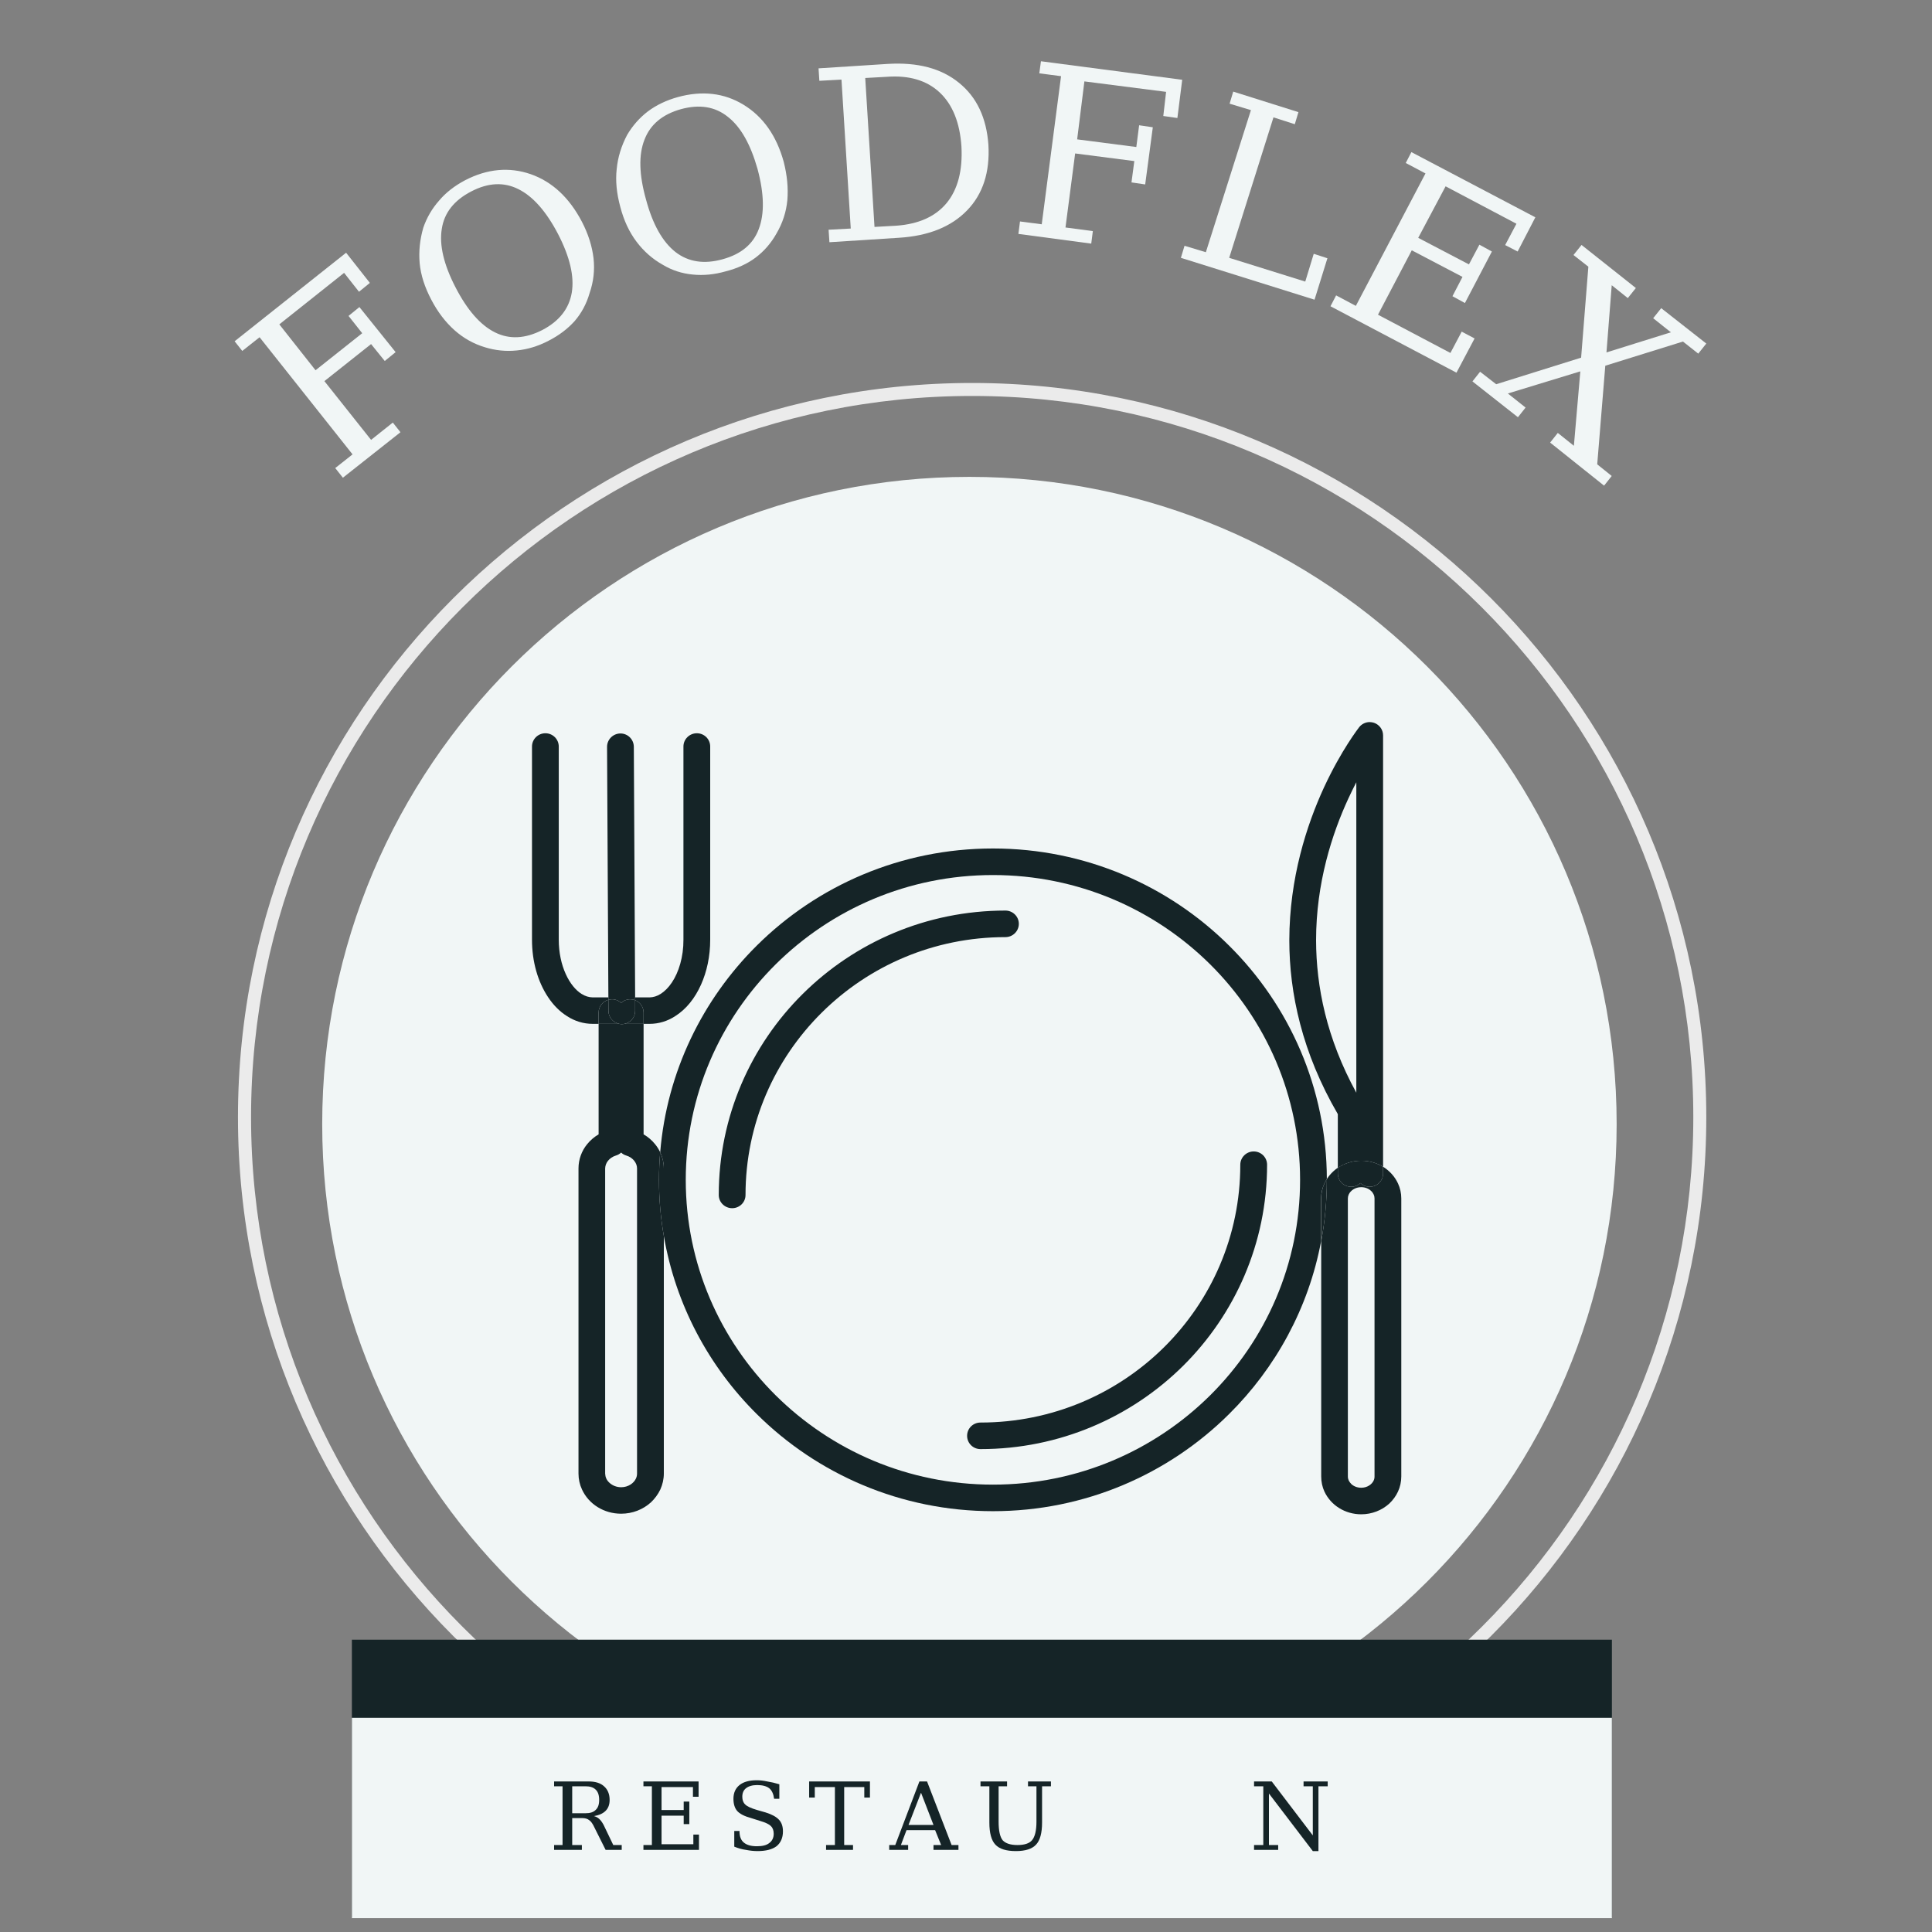 <svg xmlns="http://www.w3.org/2000/svg" width="75" viewBox="0 0 75 75" height="75" version="1.0"><rect x="0" y="0" width="75" height="75" fill="#808080" stroke="none"/><defs><clipPath id="a"><path d="M 9.238 14.867 L 66.238 14.867 L 66.238 71.867 L 9.238 71.867 Z M 9.238 14.867"/></clipPath><clipPath id="b"><path d="M 25 32 L 52 32 L 52 58.785 L 25 58.785 Z M 25 32"/></clipPath><clipPath id="c"><path d="M 51 45 L 54.398 45 L 54.398 58.785 L 51 58.785 Z M 51 45"/></clipPath><clipPath id="d"><path d="M 50 28.035 L 54 28.035 L 54 46 L 50 46 Z M 50 28.035"/></clipPath><clipPath id="e"><path d="M 22 39 L 26 39 L 26 58.785 L 22 58.785 Z M 22 39"/></clipPath><clipPath id="f"><path d="M 24 28.035 L 28 28.035 L 28 40 L 24 40 Z M 24 28.035"/></clipPath><clipPath id="g"><path d="M 20.648 28.035 L 24 28.035 L 24 40 L 20.648 40 Z M 20.648 28.035"/></clipPath><clipPath id="h"><path d="M 23 28.035 L 25 28.035 L 25 39 L 23 39 Z M 23 28.035"/></clipPath><clipPath id="i"><path d="M 13.66 63.652 L 62.574 63.652 L 62.574 74.438 L 13.66 74.438 Z M 13.66 63.652"/></clipPath><clipPath id="j"><path d="M 13.66 66.684 L 62.574 66.684 L 62.574 74.461 L 13.66 74.461 Z M 13.66 66.684"/></clipPath></defs><g clip-path="url(#a)"><path fill="#EBEBEB" d="M 37.738 71.867 C 22.023 71.867 9.238 59.082 9.238 43.367 C 9.238 27.652 22.023 14.867 37.738 14.867 C 53.453 14.867 66.238 27.652 66.238 43.367 C 66.238 59.082 53.453 71.867 37.738 71.867 Z M 37.738 15.371 C 22.305 15.371 9.746 27.93 9.746 43.367 C 9.746 58.801 22.305 71.359 37.738 71.359 C 53.176 71.359 65.734 58.801 65.734 43.367 C 65.734 27.93 53.176 15.371 37.738 15.371 Z M 37.738 15.371"/></g><path fill="#F1F6F6" d="M 37.633 18.512 C 23.754 18.512 12.508 29.758 12.508 43.637 C 12.508 57.512 23.754 68.762 37.633 68.762 C 51.508 68.762 62.758 57.512 62.758 43.637 C 62.758 29.758 51.508 18.512 37.633 18.512"/><g clip-path="url(#b)"><path fill="#152427" d="M 38.547 32.938 C 34.969 32.938 31.723 34.379 29.379 36.707 C 27.273 38.797 25.887 41.605 25.629 44.73 C 25.719 44.922 25.77 45.137 25.77 45.359 L 25.77 47.98 C 26.23 50.66 27.523 53.055 29.379 54.895 C 31.723 57.223 34.969 58.664 38.547 58.664 C 42.125 58.664 45.367 57.223 47.711 54.895 C 49.52 53.102 50.797 50.781 51.285 48.184 L 51.285 46.523 C 51.285 46.316 51.332 46.117 51.414 45.941 C 51.438 45.891 51.461 45.848 51.488 45.801 L 50.469 45.801 C 50.469 49.07 49.137 52.023 46.977 54.168 C 44.816 56.309 41.84 57.633 38.547 57.633 C 35.25 57.633 32.273 56.309 30.113 54.168 C 27.953 52.023 26.621 49.07 26.621 45.801 C 26.621 42.531 27.953 39.578 30.113 37.434 C 32.273 35.293 35.25 33.969 38.547 33.969 C 41.84 33.969 44.816 35.293 46.977 37.434 C 49.137 39.578 50.469 42.531 50.469 45.801 L 51.488 45.801 C 51.496 45.789 51.504 45.781 51.508 45.77 C 51.5 42.23 50.051 39.027 47.711 36.707 C 45.367 34.379 42.125 32.938 38.547 32.938"/></g><path fill="#152427" d="M 39.031 35.348 C 35.961 35.348 33.176 36.586 31.164 38.582 C 29.148 40.578 27.902 43.344 27.902 46.391 C 27.902 46.672 28.137 46.902 28.422 46.902 C 28.711 46.902 28.941 46.672 28.941 46.391 C 28.941 43.625 30.07 41.125 31.898 39.312 C 33.723 37.5 36.242 36.379 39.031 36.379 C 39.316 36.379 39.551 36.148 39.551 35.863 C 39.551 35.578 39.316 35.348 39.031 35.348"/><path fill="#152427" d="M 48.668 44.699 C 48.383 44.699 48.148 44.93 48.148 45.215 C 48.148 47.98 47.023 50.477 45.195 52.293 C 43.367 54.105 40.848 55.223 38.062 55.223 C 37.773 55.223 37.543 55.453 37.543 55.738 C 37.543 56.023 37.773 56.254 38.062 56.254 C 41.133 56.254 43.918 55.016 45.93 53.02 C 47.941 51.023 49.188 48.262 49.188 45.215 C 49.188 44.93 48.957 44.699 48.668 44.699"/><g clip-path="url(#c)"><path fill="#152427" d="M 53.691 45.293 L 53.691 45.555 C 53.691 45.84 53.457 46.07 53.172 46.07 C 53.031 46.07 52.906 46.016 52.812 45.926 C 52.719 46.016 52.594 46.07 52.453 46.07 C 52.164 46.07 51.934 45.84 51.934 45.555 L 51.934 45.332 C 51.871 45.375 51.812 45.422 51.758 45.473 C 51.664 45.559 51.578 45.66 51.508 45.77 C 51.508 45.781 51.508 45.789 51.508 45.801 C 51.508 46.613 51.434 47.41 51.289 48.184 L 51.289 57.316 C 51.289 57.523 51.332 57.727 51.414 57.902 C 51.664 58.438 52.219 58.785 52.844 58.785 C 53.258 58.785 53.645 58.629 53.93 58.371 C 54.07 58.238 54.188 58.082 54.27 57.902 C 54.352 57.727 54.398 57.523 54.398 57.316 L 53.359 57.316 C 53.359 57.375 53.348 57.426 53.324 57.477 C 53.258 57.621 53.078 57.754 52.844 57.754 C 52.688 57.754 52.555 57.699 52.461 57.613 C 52.418 57.57 52.383 57.523 52.359 57.477 C 52.336 57.426 52.324 57.375 52.324 57.316 L 52.324 46.523 C 52.324 46.469 52.336 46.418 52.359 46.367 C 52.426 46.219 52.609 46.086 52.84 46.086 C 52.84 46.086 52.84 46.086 52.844 46.086 C 53 46.086 53.133 46.145 53.223 46.23 C 53.27 46.27 53.301 46.32 53.324 46.367 C 53.348 46.418 53.359 46.469 53.359 46.523 L 53.359 57.316 L 54.398 57.316 L 54.398 46.523 C 54.398 46.316 54.352 46.117 54.27 45.941 C 54.145 45.672 53.941 45.449 53.691 45.293"/></g><path fill="#152427" d="M 51.508 45.801 L 51.488 45.801 C 51.461 45.848 51.438 45.891 51.414 45.941 C 51.332 46.117 51.289 46.316 51.289 46.523 L 51.289 48.184 C 51.434 47.41 51.508 46.613 51.508 45.801 M 51.508 45.77 C 51.504 45.781 51.496 45.789 51.488 45.801 L 51.508 45.801 C 51.508 45.789 51.508 45.781 51.508 45.77"/><g clip-path="url(#d)"><path fill="#152427" d="M 52.652 42.418 C 51.496 40.309 51.094 38.301 51.09 36.5 C 51.09 34.273 51.715 32.355 52.344 30.996 C 52.449 30.77 52.551 30.562 52.652 30.367 L 52.652 42.418 M 53.172 28.031 C 53.016 28.031 52.863 28.102 52.762 28.23 C 52.746 28.254 52.074 29.109 51.398 30.566 C 50.727 32.023 50.055 34.082 50.051 36.5 C 50.051 38.555 50.547 40.867 51.934 43.25 L 51.934 45.336 C 52.191 45.16 52.508 45.059 52.844 45.059 C 53.152 45.059 53.445 45.145 53.691 45.293 L 53.691 28.547 C 53.691 28.328 53.551 28.133 53.34 28.059 C 53.285 28.043 53.23 28.031 53.172 28.031"/></g><path fill="#152427" d="M 52.844 45.059 C 52.508 45.059 52.191 45.16 51.934 45.332 L 51.934 45.555 C 51.934 45.84 52.164 46.07 52.453 46.07 C 52.594 46.07 52.719 46.016 52.812 45.926 C 52.906 46.016 53.031 46.07 53.172 46.07 C 53.457 46.07 53.691 45.84 53.691 45.555 L 53.691 45.293 C 53.445 45.145 53.152 45.059 52.844 45.059"/><g clip-path="url(#e)"><path fill="#152427" d="M 24.113 57.734 C 23.93 57.734 23.77 57.664 23.66 57.562 C 23.605 57.512 23.562 57.457 23.535 57.395 C 23.508 57.336 23.496 57.273 23.492 57.203 L 23.492 45.359 C 23.496 45.25 23.531 45.152 23.602 45.062 C 23.672 44.973 23.781 44.898 23.906 44.859 C 23.984 44.836 24.055 44.797 24.113 44.742 C 24.168 44.797 24.238 44.836 24.316 44.859 C 24.445 44.898 24.551 44.973 24.621 45.062 C 24.691 45.152 24.73 45.25 24.73 45.359 L 24.73 57.203 C 24.73 57.273 24.715 57.336 24.688 57.395 C 24.605 57.578 24.387 57.734 24.113 57.734 M 24.984 39.746 L 24.238 39.746 C 24.207 39.754 24.176 39.758 24.141 39.758 C 24.141 39.758 24.141 39.758 24.137 39.758 C 24.105 39.758 24.07 39.754 24.039 39.746 L 23.238 39.746 L 23.238 44.035 C 23.066 44.137 22.914 44.266 22.789 44.422 C 22.582 44.676 22.457 45.008 22.457 45.359 L 22.457 57.203 C 22.457 57.422 22.504 57.633 22.594 57.824 C 22.855 58.391 23.445 58.762 24.113 58.762 C 24.555 58.762 24.965 58.598 25.27 58.32 C 25.418 58.18 25.543 58.012 25.633 57.824 C 25.719 57.633 25.77 57.422 25.77 57.203 L 25.77 47.98 C 25.645 47.27 25.582 46.543 25.582 45.801 C 25.582 45.441 25.598 45.082 25.629 44.73 C 25.574 44.617 25.512 44.516 25.434 44.422 C 25.309 44.266 25.16 44.137 24.984 44.035 L 24.984 39.746"/></g><path fill="#152427" d="M 25.629 44.73 C 25.598 45.082 25.582 45.441 25.582 45.801 C 25.582 46.543 25.645 47.27 25.77 47.98 L 25.77 45.359 C 25.77 45.137 25.719 44.922 25.629 44.73"/><g clip-path="url(#f)"><path fill="#152427" d="M 27.051 28.465 C 26.766 28.465 26.531 28.695 26.531 28.98 L 26.531 36.48 C 26.535 37.148 26.348 37.746 26.082 38.141 C 25.949 38.34 25.797 38.488 25.648 38.582 C 25.5 38.676 25.359 38.715 25.215 38.719 L 24.656 38.719 L 24.656 38.828 C 24.848 38.902 24.984 39.09 24.984 39.309 L 24.984 39.746 L 25.215 39.746 C 25.578 39.746 25.918 39.637 26.207 39.449 C 26.648 39.172 26.98 38.742 27.211 38.23 C 27.441 37.719 27.57 37.121 27.57 36.48 L 27.57 28.98 C 27.57 28.695 27.34 28.465 27.051 28.465"/></g><path fill="#152427" d="M 24.656 38.828 L 24.656 39.238 C 24.66 39.492 24.48 39.699 24.238 39.746 L 24.984 39.746 L 24.984 39.309 C 24.984 39.09 24.848 38.902 24.656 38.828"/><g clip-path="url(#g)"><path fill="#152427" d="M 21.172 28.465 C 20.887 28.465 20.652 28.695 20.652 28.98 L 20.652 36.48 C 20.652 37.332 20.879 38.113 21.277 38.711 C 21.477 39.012 21.723 39.266 22.016 39.449 C 22.305 39.637 22.648 39.746 23.008 39.746 C 23.008 39.746 23.008 39.746 23.012 39.746 L 23.238 39.746 L 23.238 39.309 C 23.238 39.07 23.398 38.871 23.617 38.812 L 23.617 38.719 L 23.012 38.719 C 22.863 38.715 22.723 38.676 22.574 38.582 C 22.352 38.445 22.125 38.176 21.961 37.809 C 21.793 37.441 21.691 36.98 21.691 36.48 L 21.691 28.98 C 21.691 28.695 21.457 28.465 21.172 28.465"/></g><path fill="#152427" d="M 23.617 38.812 C 23.398 38.871 23.238 39.07 23.238 39.309 L 23.238 39.746 L 24.039 39.746 C 23.801 39.699 23.621 39.492 23.621 39.246 L 23.617 38.812"/><g clip-path="url(#h)"><path fill="#152427" d="M 24.086 28.473 C 24.086 28.473 24.086 28.473 24.082 28.473 C 23.797 28.477 23.566 28.707 23.566 28.992 L 23.617 38.719 L 23.617 38.812 C 23.66 38.801 23.707 38.793 23.758 38.793 C 23.895 38.793 24.02 38.844 24.113 38.934 C 24.203 38.844 24.328 38.793 24.469 38.793 C 24.535 38.793 24.598 38.805 24.656 38.828 L 24.656 38.719 L 24.605 28.988 C 24.602 28.703 24.371 28.473 24.086 28.473"/></g><path fill="#152427" d="M 24.469 38.793 C 24.328 38.793 24.203 38.844 24.113 38.934 C 24.02 38.844 23.895 38.793 23.758 38.793 C 23.707 38.793 23.66 38.801 23.617 38.812 L 23.621 39.246 C 23.621 39.492 23.801 39.699 24.039 39.746 C 24.07 39.754 24.105 39.758 24.137 39.758 C 24.141 39.758 24.141 39.758 24.141 39.758 C 24.176 39.758 24.207 39.754 24.238 39.746 C 24.48 39.699 24.66 39.492 24.656 39.238 L 24.656 38.828 C 24.598 38.805 24.535 38.793 24.469 38.793"/><g clip-path="url(#i)"><path fill="#152427" d="M 13.66 63.652 L 62.574 63.652 L 62.574 74.438 L 13.66 74.438 Z M 13.66 63.652"/></g><g clip-path="url(#j)"><path fill="#F1F6F6" d="M 13.66 66.684 L 62.574 66.684 L 62.574 74.461 L 13.66 74.461 Z M 13.66 66.684"/></g><g fill="#F1F6F6"><g><g><path d="M 0.406 -0.328 L 0.109 -0.703 L 0.781 -1.234 L -2.828 -5.781 L -3.5 -5.25 L -3.797 -5.625 L 0.531 -9.062 L 1.453 -7.891 L 1.031 -7.547 L 0.453 -8.281 L -2.062 -6.281 L -0.656 -4.5 L 1.156 -5.938 L 0.625 -6.609 L 1.047 -6.953 L 2.453 -5.203 L 2.031 -4.859 L 1.5 -5.516 L -0.312 -4.078 L 1.5 -1.797 L 2.344 -2.469 L 2.641 -2.094 Z M 0.406 -0.328" transform="translate(12.905 18.873)"/></g></g></g><g fill="#F1F6F6"><g><g><path d="M 3.219 -2.062 C 3.875 -2.406 4.254 -2.891 4.359 -3.516 C 4.461 -4.141 4.285 -4.895 3.828 -5.781 C 3.367 -6.664 2.852 -7.25 2.281 -7.531 C 1.719 -7.812 1.109 -7.781 0.453 -7.438 C -0.211 -7.094 -0.594 -6.609 -0.688 -5.984 C -0.789 -5.359 -0.613 -4.602 -0.156 -3.719 C 0.301 -2.832 0.812 -2.25 1.375 -1.969 C 1.938 -1.688 2.551 -1.719 3.219 -2.062 Z M 3.453 -1.641 C 3.047 -1.43 2.633 -1.305 2.219 -1.266 C 1.801 -1.223 1.391 -1.266 0.984 -1.391 C 0.547 -1.523 0.156 -1.742 -0.188 -2.047 C -0.539 -2.359 -0.844 -2.754 -1.094 -3.234 C -1.352 -3.723 -1.504 -4.195 -1.547 -4.656 C -1.586 -5.113 -1.539 -5.57 -1.406 -6.031 C -1.27 -6.426 -1.066 -6.773 -0.797 -7.078 C -0.535 -7.391 -0.195 -7.656 0.219 -7.875 C 1.082 -8.32 1.93 -8.398 2.766 -8.109 C 3.598 -7.816 4.258 -7.203 4.75 -6.266 C 5 -5.785 5.148 -5.312 5.203 -4.844 C 5.254 -4.383 5.203 -3.93 5.047 -3.484 C 4.93 -3.078 4.738 -2.719 4.469 -2.406 C 4.195 -2.102 3.859 -1.848 3.453 -1.641 Z M 3.453 -1.641" transform="translate(17.838 14.871)"/></g></g></g><g fill="#F1F6F6"><g><g><path d="M 3.578 -1.359 C 4.297 -1.555 4.766 -1.945 4.984 -2.531 C 5.211 -3.125 5.195 -3.898 4.938 -4.859 C 4.664 -5.828 4.281 -6.504 3.781 -6.891 C 3.289 -7.285 2.688 -7.383 1.969 -7.188 C 1.25 -6.988 0.773 -6.594 0.547 -6 C 0.316 -5.414 0.336 -4.641 0.609 -3.672 C 0.867 -2.711 1.25 -2.035 1.75 -1.641 C 2.25 -1.254 2.859 -1.16 3.578 -1.359 Z M 3.703 -0.891 C 3.266 -0.766 2.836 -0.723 2.422 -0.766 C 2.004 -0.805 1.617 -0.93 1.266 -1.141 C 0.859 -1.367 0.516 -1.672 0.234 -2.047 C -0.047 -2.422 -0.254 -2.867 -0.391 -3.391 C -0.535 -3.922 -0.582 -4.41 -0.531 -4.859 C -0.488 -5.316 -0.352 -5.758 -0.125 -6.188 C 0.082 -6.539 0.348 -6.844 0.672 -7.094 C 1.004 -7.344 1.395 -7.531 1.844 -7.656 C 2.789 -7.914 3.641 -7.816 4.391 -7.359 C 5.148 -6.898 5.672 -6.16 5.953 -5.141 C 6.086 -4.617 6.133 -4.125 6.094 -3.656 C 6.051 -3.195 5.91 -2.766 5.672 -2.359 C 5.461 -1.984 5.191 -1.672 4.859 -1.422 C 4.535 -1.18 4.148 -1.004 3.703 -0.891 Z M 3.703 -0.891" transform="translate(24.471 11.424)"/></g></g></g><g fill="#F1F6F6"><g><g><path d="M 2.266 -0.625 L 3.109 -0.672 C 3.973 -0.734 4.625 -1.023 5.062 -1.547 C 5.5 -2.078 5.691 -2.812 5.641 -3.75 C 5.578 -4.676 5.297 -5.375 4.797 -5.844 C 4.297 -6.312 3.613 -6.516 2.75 -6.453 L 1.906 -6.406 Z M 0.516 -0.031 L 0.484 -0.516 L 1.344 -0.562 L 0.984 -6.344 L 0.125 -6.297 L 0.094 -6.781 L 2.781 -6.953 C 3.938 -7.023 4.859 -6.781 5.547 -6.219 C 6.234 -5.664 6.613 -4.863 6.688 -3.812 C 6.75 -2.75 6.473 -1.898 5.859 -1.266 C 5.242 -0.629 4.359 -0.273 3.203 -0.203 Z M 0.516 -0.031" transform="translate(31.682 9.434)"/></g></g></g><g fill="#F1F6F6"><g><g><path d="M 0.516 0.062 L 0.578 -0.422 L 1.422 -0.312 L 2.172 -6.062 L 1.328 -6.172 L 1.391 -6.641 L 6.875 -5.922 L 6.688 -4.438 L 6.141 -4.516 L 6.25 -5.453 L 3.078 -5.859 L 2.797 -3.609 L 5.094 -3.312 L 5.203 -4.156 L 5.734 -4.078 L 5.438 -1.859 L 4.906 -1.938 L 5.016 -2.766 L 2.719 -3.062 L 2.344 -0.188 L 3.406 -0.047 L 3.344 0.438 Z M 0.516 0.062" transform="translate(39.018 9.019)"/></g></g></g><g fill="#F1F6F6"><g><g><path d="M 0.484 0.156 L 0.625 -0.312 L 1.453 -0.062 L 3.203 -5.578 L 2.375 -5.828 L 2.516 -6.297 L 5.047 -5.5 L 4.906 -5.031 L 4.078 -5.297 L 2.359 0.156 L 5.312 1.078 L 5.641 0 L 6.172 0.172 L 5.672 1.781 Z M 0.484 0.156" transform="translate(45.358 9.853)"/></g></g></g><g fill="#F1F6F6"><g><g><path d="M 0.453 0.234 L 0.672 -0.188 L 1.438 0.219 L 4.141 -4.922 L 3.375 -5.328 L 3.594 -5.75 L 8.406 -3.219 L 7.719 -1.891 L 7.234 -2.141 L 7.672 -2.969 L 4.922 -4.422 L 3.859 -2.422 L 5.828 -1.391 L 6.234 -2.156 L 6.719 -1.891 L 5.672 0.109 L 5.188 -0.156 L 5.578 -0.906 L 3.609 -1.938 L 2.297 0.562 L 5.109 2.047 L 5.547 1.219 L 6.047 1.484 L 5.344 2.812 Z M 0.453 0.234" transform="translate(51.196 11.655)"/></g></g></g><g fill="#F1F6F6"><g><g><path d="M 4.219 -0.359 L 1.406 0.5 L 2.094 1.047 L 1.797 1.422 L 0.031 0.031 L 0.328 -0.344 L 0.953 0.141 L 4.25 -0.891 L 4.531 -4.422 L 3.953 -4.875 L 4.266 -5.266 L 6.375 -3.594 L 6.062 -3.203 L 5.438 -3.703 L 5.234 -1.094 L 7.734 -1.875 L 7.047 -2.422 L 7.359 -2.812 L 9.109 -1.438 L 8.797 -1.047 L 8.203 -1.516 L 5.188 -0.578 L 4.875 3.25 L 5.438 3.703 L 5.141 4.078 L 3.047 2.406 L 3.344 2.031 L 3.969 2.531 Z M 4.219 -0.359" transform="translate(57.129 14.775)"/></g></g></g><g fill="#152427"><g><g><path d="M 1.75 -1.312 C 1.832 -1.289 1.898 -1.254 1.953 -1.203 C 2.016 -1.148 2.07 -1.07 2.125 -0.969 L 2.5 -0.188 L 2.828 -0.188 L 2.828 0 L 2.203 0 L 1.781 -0.844 C 1.707 -1.008 1.633 -1.113 1.562 -1.156 C 1.5 -1.207 1.41 -1.234 1.297 -1.234 L 0.906 -1.234 L 0.906 -0.188 L 1.281 -0.188 L 1.281 0 L 0.203 0 L 0.203 -0.188 L 0.531 -0.188 L 0.531 -2.469 L 0.203 -2.469 L 0.203 -2.656 L 1.547 -2.656 C 1.805 -2.656 2.004 -2.594 2.141 -2.469 C 2.285 -2.344 2.359 -2.164 2.359 -1.938 C 2.359 -1.758 2.305 -1.617 2.203 -1.516 C 2.098 -1.41 1.945 -1.344 1.75 -1.312 Z M 0.906 -1.422 L 1.422 -1.422 C 1.598 -1.422 1.727 -1.461 1.812 -1.547 C 1.906 -1.629 1.953 -1.758 1.953 -1.938 C 1.953 -2.125 1.906 -2.258 1.812 -2.344 C 1.727 -2.426 1.598 -2.469 1.422 -2.469 L 0.906 -2.469 Z M 0.906 -1.422" transform="translate(21.307 71.812)"/></g></g></g><g fill="#152427"><g><g><path d="M 0.203 0 L 0.203 -0.188 L 0.531 -0.188 L 0.531 -2.469 L 0.203 -2.469 L 0.203 -2.656 L 2.344 -2.656 L 2.344 -2.062 L 2.125 -2.062 L 2.125 -2.438 L 0.906 -2.438 L 0.906 -1.547 L 1.766 -1.547 L 1.766 -1.875 L 1.984 -1.875 L 1.984 -1 L 1.766 -1 L 1.766 -1.328 L 0.906 -1.328 L 0.906 -0.219 L 2.141 -0.219 L 2.141 -0.594 L 2.359 -0.594 L 2.359 0 Z M 0.203 0" transform="translate(24.775 71.812)"/></g></g></g><g fill="#152427"><g><g><path d="M 0.344 -0.125 L 0.344 -0.734 L 0.547 -0.734 C 0.547 -0.523 0.602 -0.375 0.719 -0.281 C 0.832 -0.188 1 -0.141 1.219 -0.141 C 1.438 -0.141 1.598 -0.18 1.703 -0.266 C 1.816 -0.348 1.875 -0.469 1.875 -0.625 C 1.875 -0.758 1.836 -0.859 1.766 -0.922 C 1.703 -0.992 1.562 -1.062 1.344 -1.125 L 1 -1.234 C 0.738 -1.305 0.555 -1.398 0.453 -1.516 C 0.359 -1.629 0.312 -1.785 0.312 -1.984 C 0.312 -2.211 0.391 -2.391 0.547 -2.516 C 0.703 -2.641 0.926 -2.703 1.219 -2.703 C 1.344 -2.703 1.477 -2.688 1.625 -2.656 C 1.77 -2.633 1.926 -2.598 2.094 -2.547 L 2.094 -1.984 L 1.891 -1.984 C 1.867 -2.172 1.805 -2.305 1.703 -2.391 C 1.598 -2.473 1.441 -2.516 1.234 -2.516 C 1.047 -2.516 0.898 -2.473 0.797 -2.391 C 0.703 -2.316 0.656 -2.207 0.656 -2.062 C 0.656 -1.938 0.691 -1.836 0.766 -1.766 C 0.836 -1.691 0.992 -1.617 1.234 -1.547 L 1.562 -1.453 C 1.801 -1.379 1.973 -1.285 2.078 -1.172 C 2.18 -1.066 2.234 -0.914 2.234 -0.719 C 2.234 -0.469 2.148 -0.273 1.984 -0.141 C 1.816 -0.016 1.57 0.047 1.25 0.047 C 1.102 0.047 0.953 0.031 0.797 0 C 0.648 -0.02 0.5 -0.062 0.344 -0.125 Z M 0.344 -0.125" transform="translate(28.16 71.812)"/></g></g></g><g fill="#152427"><g><g><path d="M 0.688 0 L 0.688 -0.188 L 1.031 -0.188 L 1.031 -2.438 L 0.25 -2.438 L 0.25 -2.031 L 0.031 -2.031 L 0.031 -2.656 L 2.391 -2.656 L 2.391 -2.031 L 2.172 -2.031 L 2.172 -2.438 L 1.391 -2.438 L 1.391 -0.188 L 1.734 -0.188 L 1.734 0 Z M 0.688 0" transform="translate(31.38 71.812)"/></g></g></g><g fill="#152427"><g><g><path d="M 0.734 -0.969 L 1.703 -0.969 L 1.219 -2.219 Z M -0.016 0 L -0.016 -0.188 L 0.219 -0.188 L 1.156 -2.656 L 1.453 -2.656 L 2.406 -0.188 L 2.672 -0.188 L 2.672 0 L 1.703 0 L 1.703 -0.188 L 2 -0.188 L 1.766 -0.766 L 0.656 -0.766 L 0.438 -0.188 L 0.719 -0.188 L 0.719 0 Z M -0.016 0" transform="translate(34.535 71.812)"/></g></g></g><g fill="#152427"><g><g><path d="M 0.516 -2.469 L 0.172 -2.469 L 0.172 -2.656 L 1.203 -2.656 L 1.203 -2.469 L 0.875 -2.469 L 0.875 -1.094 C 0.875 -0.75 0.926 -0.508 1.031 -0.375 C 1.145 -0.25 1.336 -0.188 1.609 -0.188 C 1.879 -0.188 2.066 -0.25 2.172 -0.375 C 2.285 -0.508 2.344 -0.75 2.344 -1.094 L 2.344 -2.469 L 2.016 -2.469 L 2.016 -2.656 L 2.906 -2.656 L 2.906 -2.469 L 2.562 -2.469 L 2.562 -1.062 C 2.562 -0.656 2.484 -0.367 2.328 -0.203 C 2.172 -0.035 1.91 0.047 1.547 0.047 C 1.172 0.047 0.906 -0.035 0.75 -0.203 C 0.594 -0.367 0.516 -0.656 0.516 -1.062 Z M 0.516 -2.469" transform="translate(37.891 71.812)"/></g></g></g><g fill="#152427"><g><g><path d="M 0.172 0 L 0.172 -0.188 L 0.531 -0.188 L 0.531 -2.469 L 0.172 -2.469 L 0.172 -2.656 L 0.859 -2.656 L 2.453 -0.562 L 2.453 -2.469 L 2.094 -2.469 L 2.094 -2.656 L 3.031 -2.656 L 3.031 -2.469 L 2.672 -2.469 L 2.672 0.047 L 2.453 0.047 L 0.75 -2.188 L 0.75 -0.188 L 1.109 -0.188 L 1.109 0 Z M 0.172 0" transform="translate(48.51 71.812)"/></g></g></g></svg>